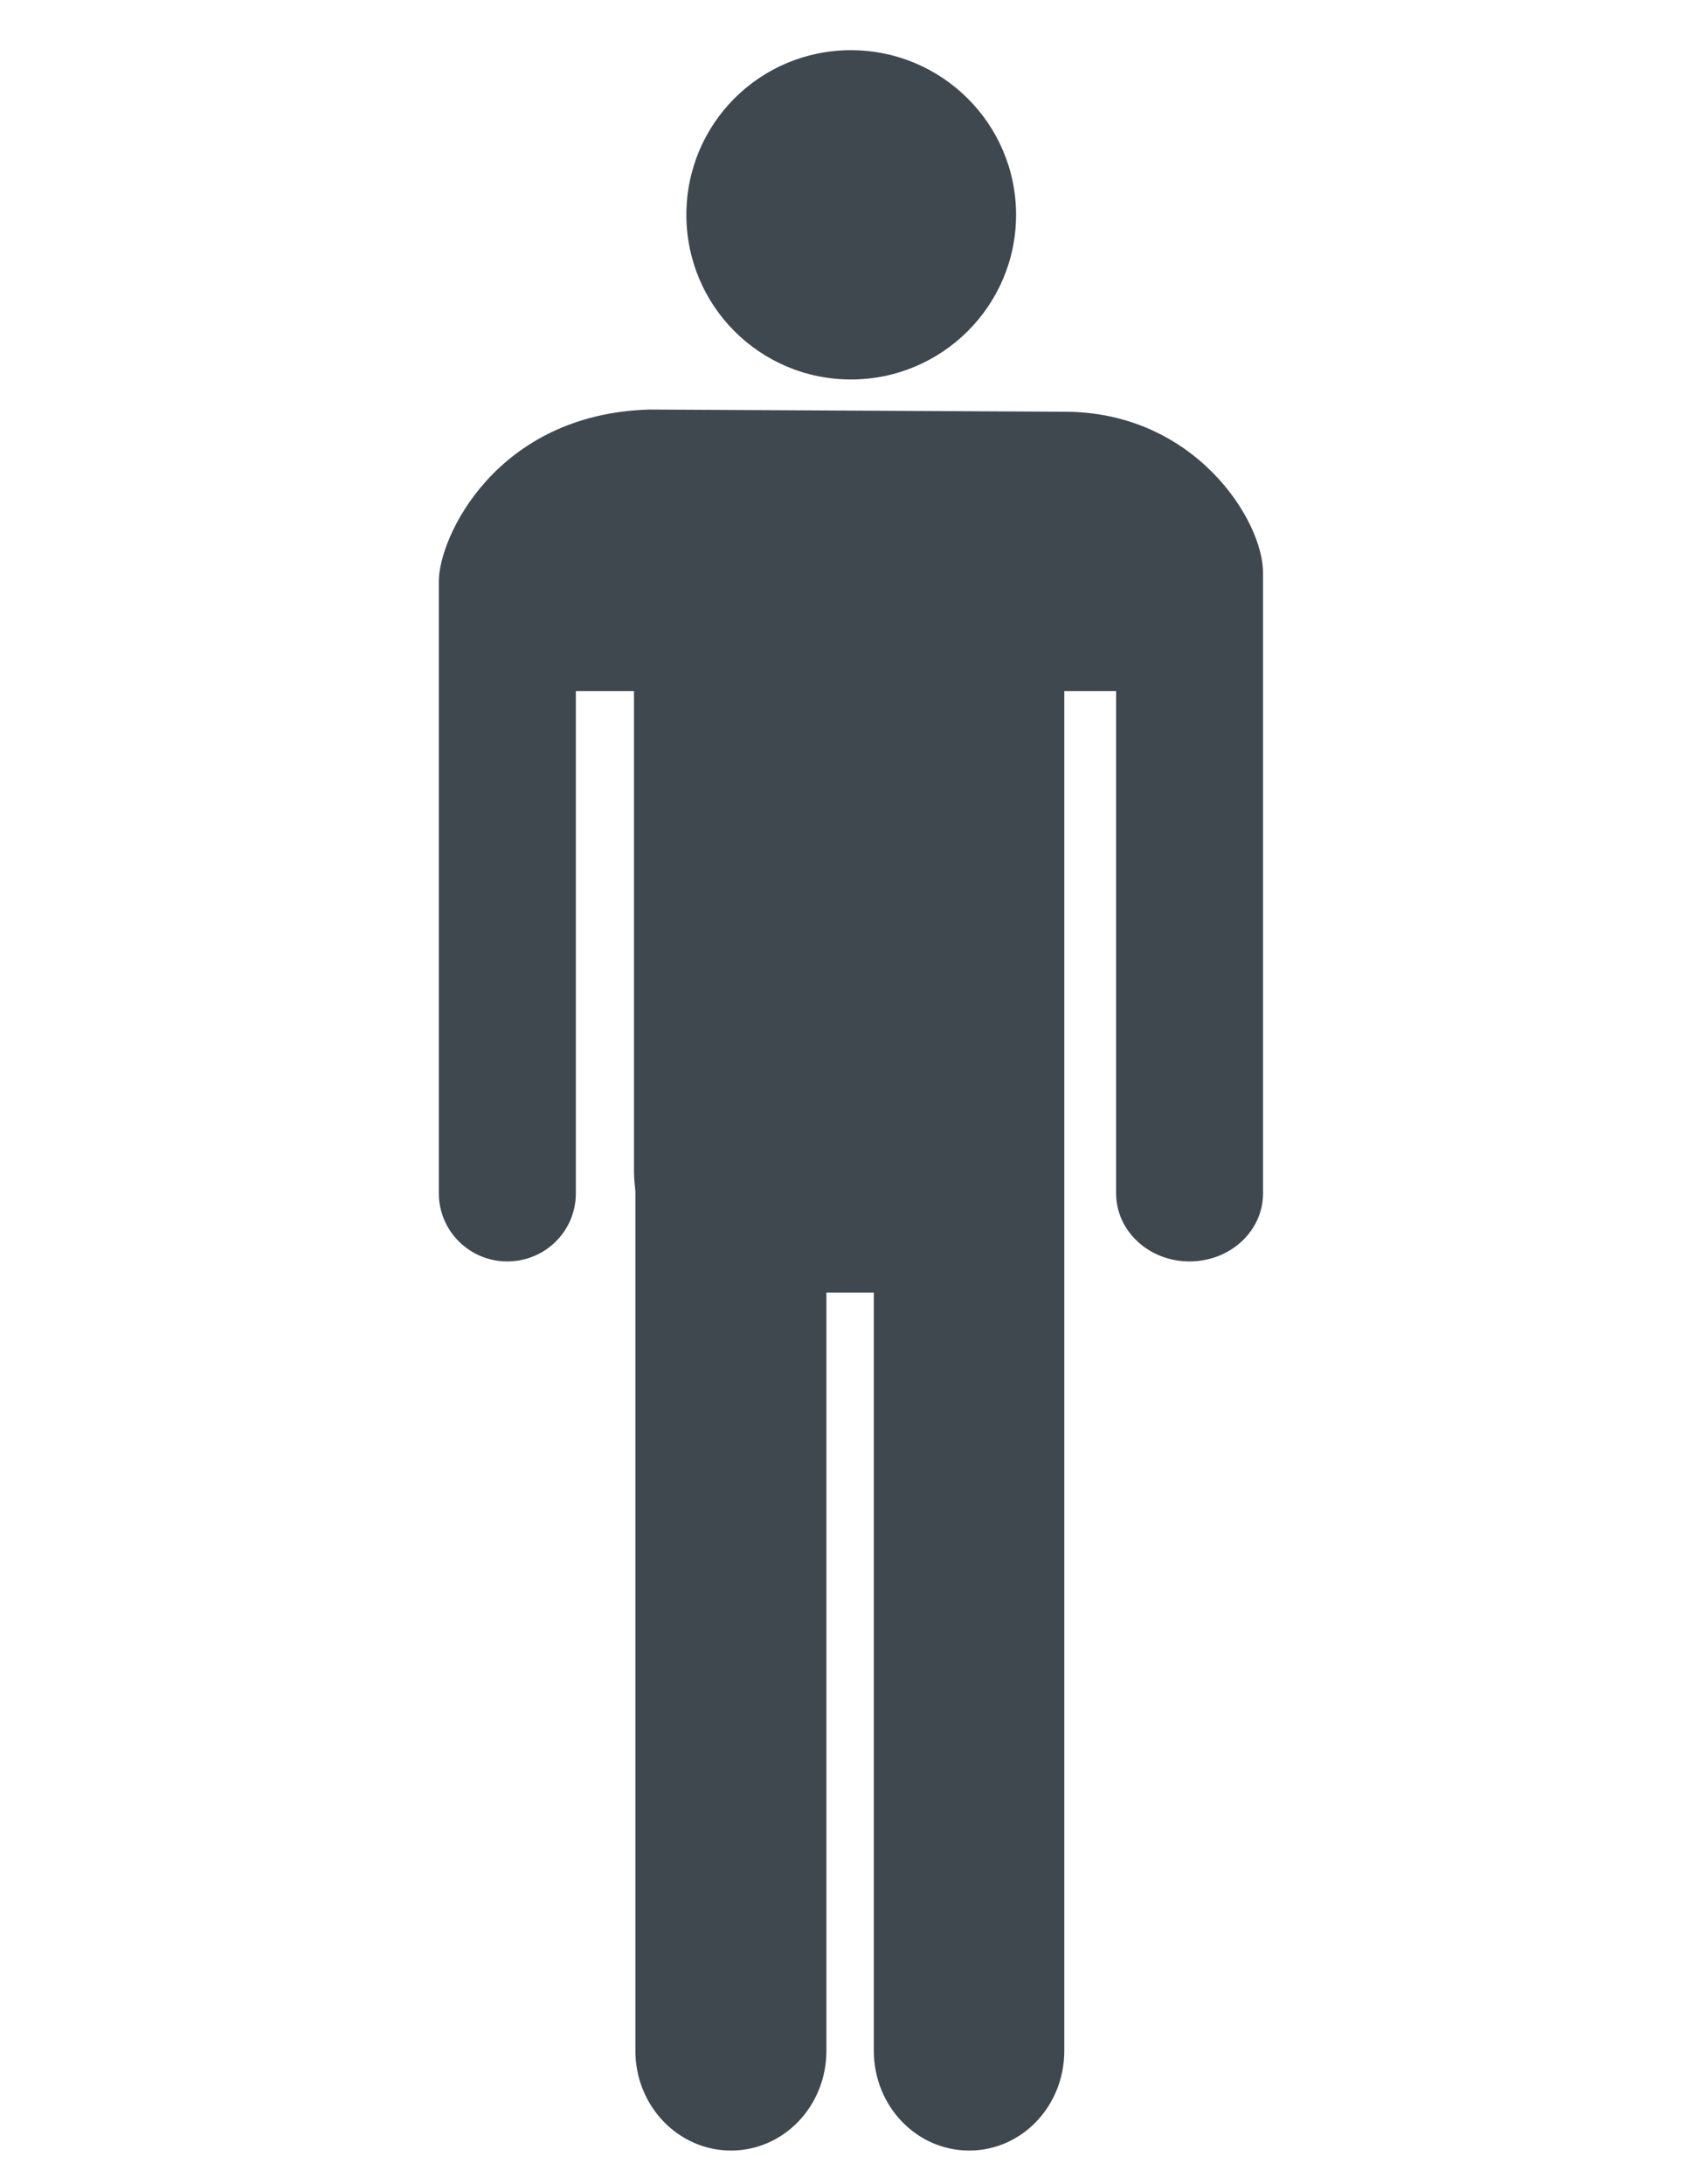 <?xml version="1.0" encoding="utf-8"?>
<!-- Generator: Adobe Illustrator 18.0.0, SVG Export Plug-In . SVG Version: 6.00 Build 0)  -->
<!DOCTYPE svg PUBLIC "-//W3C//DTD SVG 1.1//EN" "http://www.w3.org/Graphics/SVG/1.1/DTD/svg11.dtd">
<svg version="1.1" id="Layer_1" xmlns="http://www.w3.org/2000/svg" xmlns:xlink="http://www.w3.org/1999/xlink" x="0px" y="0px"
	 viewBox="0 0 612 792" enable-background="new 0 0 612 792" xml:space="preserve">
<g>
	<path fill="#3F474F" d="M386.2,149.3l-150.6-0.8c-55.8,1.6-76.4,46.5-76.4,62.2v2.2v9.4v210.4c0,13.7,11.2,24.7,24.8,24.7
		c13.8,0,24.9-11,24.9-24.7V250.6H230v174.5c0,2.4,0.3,4.7,0.5,6.9v311.6c0,20.1,15.6,36.2,34.7,36.2s34.6-16.1,34.6-36.2V468.7H317
		v274.9c0,20.1,15.5,36.2,34.6,36.2c19.1,0,34.5-16.1,34.5-36.2V425.1v-2V250.6h18.8v182.1c0,13.7,11.9,24.7,26.6,24.7
		c14.8,0,26.7-11,26.7-24.7V222.3v-9.4v-5.1C458.3,188.7,433.4,149.3,386.2,149.3z"/>
	<path fill="#3F474F" d="M308.7,137.6c33,0,59.9-26.7,59.9-59.7c0-33-26.9-59.7-59.9-59.7c-33,0-59.7,26.6-59.7,59.7
		C249,110.9,275.7,137.6,308.7,137.6z"/>
</g>
</svg>
